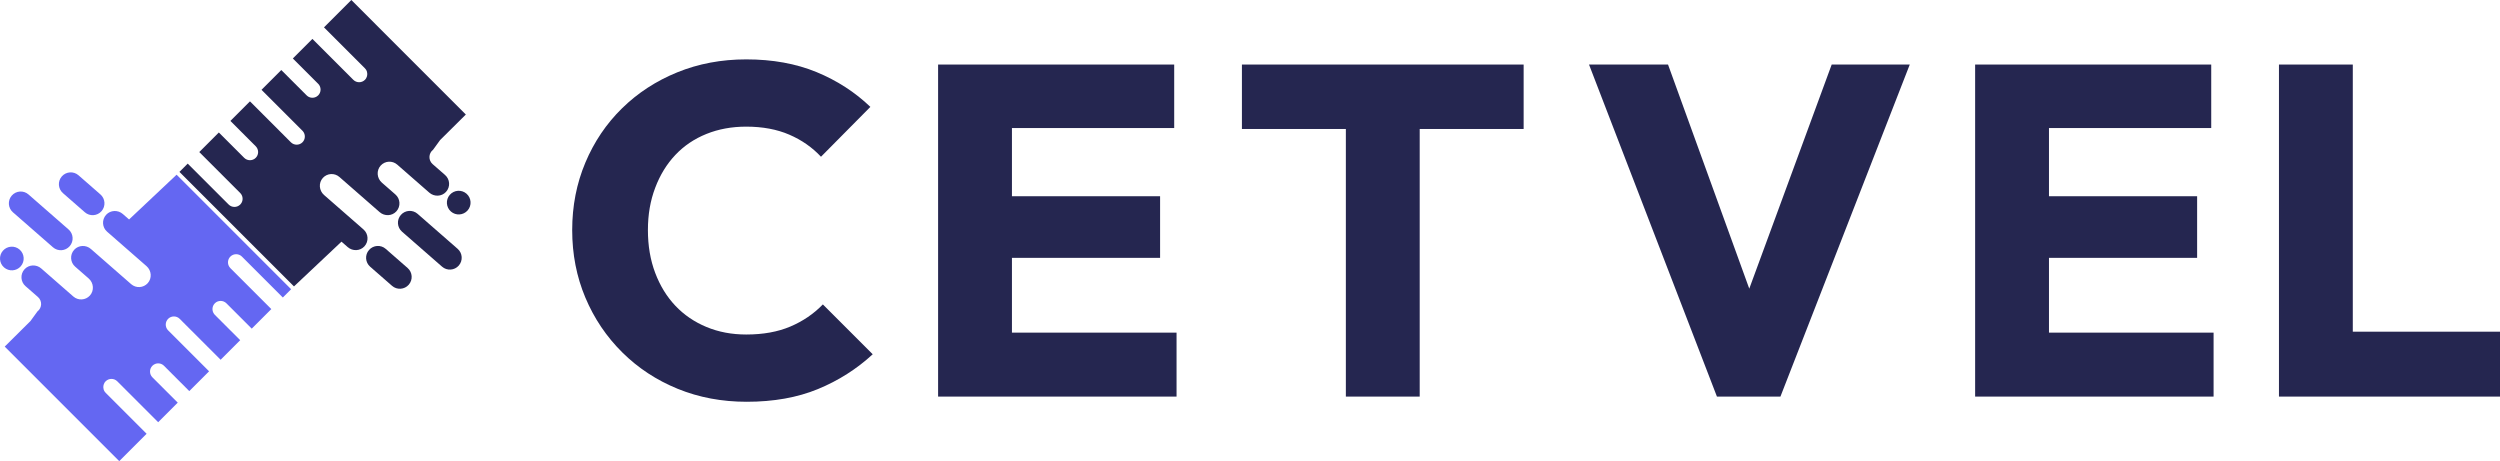 <?xml version="1.0" encoding="UTF-8"?>
<svg id="katman_1" data-name="katman 1" xmlns="http://www.w3.org/2000/svg" viewBox="0 0 3048.87 562.36">
  <defs>
    <style>
      .cls-1 {
        fill: #252650;
      }

      .cls-2 {
        fill: #6467f2;
      }
    </style>
  </defs>
  <g>
    <path class="cls-1" d="M963.96,398.2c-15.3,6.51-33.27,9.75-53.92,9.75-17.59,0-33.75-3.06-48.47-9.18-14.72-6.11-27.34-14.72-37.86-25.81-10.52-11.09-18.74-24.47-24.66-40.15-5.93-15.67-8.89-33.07-8.89-52.19s2.96-35.94,8.89-51.62c5.92-15.67,14.14-29.05,24.66-40.15,10.51-11.09,23.13-19.59,37.86-25.52,14.72-5.92,30.87-8.89,48.47-8.89,19.88,0,37.37,3.25,52.48,9.75,15.1,6.51,28.01,15.49,38.72,26.96l60.22-60.8c-18.74-17.97-40.63-32.12-65.67-42.44-25.05-10.32-53.63-15.49-85.75-15.49-30.21,0-58.22,5.26-84.03,15.77-25.81,10.52-48.28,25.15-67.39,43.88-19.12,18.74-34.04,40.82-44.74,66.25-10.71,25.43-16.06,52.87-16.06,82.31s5.35,56.88,16.06,82.31c10.7,25.43,25.71,47.7,45.02,66.82,19.3,19.12,41.87,33.94,67.68,44.45,25.81,10.51,53.82,15.77,84.03,15.77,32.88,0,61.85-5.16,86.9-15.49,25.04-10.32,47.32-24.47,66.82-42.44l-60.8-60.8c-11.09,11.47-24.29,20.46-39.58,26.96Z"/>
    <polygon class="cls-1" points="1234.11 314.46 1414.79 314.46 1414.79 239.32 1234.11 239.32 1234.11 156.15 1431.99 156.15 1431.99 78.72 1234.11 78.72 1212.89 78.72 1144.06 78.72 1144.06 483.66 1212.89 483.66 1234.11 483.66 1434.86 483.66 1434.86 405.66 1234.11 405.66 1234.11 314.46"/>
    <polygon class="cls-1" points="1514.58 157.3 1641.34 157.3 1641.34 483.66 1731.39 483.66 1731.39 157.3 1858.15 157.3 1858.15 78.72 1514.58 78.72 1514.58 157.3"/>
    <polygon class="cls-1" points="2133.32 352.04 2034.24 78.72 1937.88 78.72 2093.89 483.66 2171.32 483.66 2329.05 78.72 2233.84 78.72 2133.32 352.04"/>
    <polygon class="cls-1" points="2498.82 314.46 2679.5 314.46 2679.5 239.32 2498.82 239.32 2498.82 156.15 2696.7 156.15 2696.7 78.72 2498.82 78.72 2477.6 78.72 2408.77 78.72 2408.77 483.66 2477.6 483.66 2498.82 483.66 2699.57 483.66 2699.57 405.66 2498.82 405.66 2498.82 314.46"/>
    <polygon class="cls-1" points="2869.35 404.51 2869.35 78.72 2779.3 78.72 2779.3 483.66 2848.7 483.66 2869.35 483.66 3048.87 483.66 3048.87 404.51 2869.35 404.51"/>
  </g>
  <g>
    <path class="cls-2" d="M295,312.9l49.93,49.93,10.1-10.1h0l-139.67-139.67-57.95,54.59-7.6-6.64c-5.94-5.19-15.02-4.9-20.35.91-2.79,3.04-4.03,6.94-3.77,10.74.25,3.69,1.9,7.28,4.91,9.9l19.43,16.98,28.7,25.07c6.1,5.33,6.84,14.78,1.4,20.77-5.27,5.81-14.25,6.35-20.18,1.16l-4.26-3.72-29-25.34-15.82-13.82c-5.94-5.19-15.02-4.9-20.35.91-2.79,3.04-4.03,6.94-3.77,10.74.25,3.69,1.9,7.28,4.91,9.9l7.04,6.16,9.51,8.31c6.1,5.33,6.84,14.78,1.4,20.77-5.27,5.81-14.25,6.35-20.18,1.16l-4.3-3.76-9.77-8.54-25.05-21.89c-5.94-5.19-15.02-4.9-20.35.91-2.79,3.04-4.03,6.94-3.77,10.74.25,3.69,1.9,7.28,4.91,9.9l15.16,13.25c5.38,4.71,5.12,13.16-.55,17.52l-8.55,11.79-31.41,31.17h0s0,0,0,0l46.6,46.6,18.64,18.64,9.19,9.19h0s65.24,65.24,65.24,65.24h0s33.37-33.37,33.37-33.37h0,0s-49.93-49.93-49.93-49.93c-.48-.48-.91-1.01-1.27-1.56-.02-.04-.04-.08-.07-.11-.15-.24-.3-.48-.43-.73-.22-.42-.4-.85-.55-1.3-.08-.23-.16-.47-.22-.7-.91-3.34-.07-7.07,2.55-9.68,3.87-3.87,10.21-3.87,14.09,0l49.93,49.93,23.86-23.86h0s0,0,0,0l-30.91-30.91c-3.87-3.87-3.87-10.21,0-14.09,1.05-1.05,2.29-1.81,3.61-2.29,3.53-1.29,7.66-.53,10.48,2.29l30.91,30.91,24.13-24.13h0s-49.93-49.93-49.93-49.93c-.14-.14-.27-.29-.4-.44-.09-.11-.2-.21-.29-.32-3.18-3.9-2.95-9.7.68-13.33,3.87-3.87,10.21-3.87,14.09,0l49.93,49.93,23.86-23.86-30.91-30.91c-.38-.38-.71-.79-1.02-1.22-2.8-3.89-2.47-9.38,1.02-12.87,3.87-3.87,10.21-3.87,14.09,0l30.91,30.91,23.86-23.86h0s0,0,0,0l-49.93-49.93c-.99-.99-1.72-2.14-2.21-3.37-1.41-3.58-.68-7.83,2.21-10.72,3.87-3.87,10.21-3.87,14.09,0Z"/>
    <path class="cls-2" d="M76.75,235.51l26.72,23.35c6,5.25,15.12,4.63,20.37-1.37,5.25-6,4.63-15.12-1.37-20.37l-26.72-23.35c-6-5.25-15.12-4.63-20.37,1.37h0c-5.25,6-4.63,15.12,1.37,20.37Z"/>
    <path class="cls-2" d="M25.31,324.76c5.25-6,4.63-15.12-1.37-20.37-6-5.25-15.12-4.63-20.37,1.37-5.25,6-4.63,15.12,1.37,20.37,6,5.25,15.12,4.63,20.37-1.37Z"/>
    <path class="cls-2" d="M15.74,258.88l48.89,42.72c6,5.25,15.12,4.63,20.37-1.37,5.25-6,4.63-15.12-1.37-20.37l-48.89-42.72c-6-5.25-15.12-4.63-20.37,1.37-5.25,6-4.63,15.12,1.37,20.37Z"/>
  </g>
  <g>
    <path class="cls-1" d="M278.87,249.46l-49.93-49.93-10.1,10.1h0l139.67,139.67,57.95-54.59,7.6,6.64c5.94,5.19,15.02,4.9,20.35-.91,2.79-3.04,4.03-6.94,3.77-10.74-.25-3.69-1.9-7.28-4.91-9.9l-19.43-16.98-28.7-25.07c-6.1-5.33-6.84-14.78-1.4-20.77,5.27-5.81,14.25-6.35,20.18-1.16l4.26,3.72,29,25.34,15.82,13.82c5.94,5.19,15.02,4.9,20.35-.91,2.79-3.04,4.03-6.94,3.77-10.74-.25-3.69-1.9-7.28-4.91-9.9l-7.04-6.16-9.51-8.31c-6.1-5.33-6.84-14.78-1.4-20.77,5.27-5.81,14.25-6.35,20.18-1.16l4.3,3.76,9.77,8.54,25.05,21.89c5.94,5.19,15.02,4.9,20.35-.91,2.79-3.04,4.03-6.94,3.77-10.74-.25-3.69-1.9-7.28-4.91-9.9l-15.16-13.25c-5.38-4.71-5.12-13.16.55-17.52l8.55-11.79,31.41-31.17h0s0,0,0,0l-46.6-46.6-18.64-18.64-9.19-9.19h0S428.48,0,428.48,0h0s-33.37,33.37-33.37,33.37h0,0s49.93,49.93,49.93,49.93c.48.48.91,1.01,1.27,1.56.02.04.04.08.07.11.15.24.3.48.43.73.22.42.4.85.55,1.3.08.23.16.47.22.7.91,3.34.07,7.07-2.55,9.68-3.87,3.87-10.21,3.87-14.09,0l-49.93-49.93-23.86,23.86h0s0,0,0,0l30.91,30.91c3.87,3.87,3.87,10.21,0,14.09-1.05,1.05-2.29,1.81-3.61,2.29-3.53,1.29-7.66.53-10.48-2.29l-30.91-30.91-24.13,24.13h0s49.93,49.93,49.93,49.93c.14.14.27.29.4.44.09.11.2.21.29.32,3.18,3.9,2.95,9.7-.68,13.33-3.87,3.87-10.21,3.87-14.09,0l-49.93-49.93-23.86,23.86,30.91,30.91c.38.38.71.79,1.02,1.22,2.8,3.89,2.47,9.38-1.02,12.87-3.87,3.87-10.21,3.87-14.09,0l-30.91-30.91-23.86,23.86h0s0,0,0,0l49.93,49.93c.99.99,1.72,2.14,2.21,3.37,1.41,3.58.68,7.83-2.21,10.72-3.87,3.87-10.21,3.87-14.09,0Z"/>
    <path class="cls-1" d="M497.12,326.85l-26.72-23.35c-6-5.25-15.12-4.63-20.37,1.37-5.25,6-4.63,15.12,1.37,20.37l26.72,23.35c6,5.25,15.12,4.63,20.37-1.37h0c5.25-6,4.63-15.12-1.37-20.37Z"/>
    <path class="cls-1" d="M548.57,237.6c-5.25,6-4.63,15.12,1.37,20.37,6,5.25,15.12,4.63,20.37-1.37,5.25-6,4.63-15.12-1.37-20.37-6-5.25-15.12-4.63-20.37,1.37Z"/>
    <path class="cls-1" d="M558.13,303.48l-48.89-42.72c-6-5.25-15.12-4.63-20.37,1.37-5.25,6-4.63,15.12,1.37,20.37l48.89,42.72c6,5.25,15.12,4.63,20.37-1.37,5.25-6,4.63-15.12-1.37-20.37Z"/>
  </g>
</svg>
